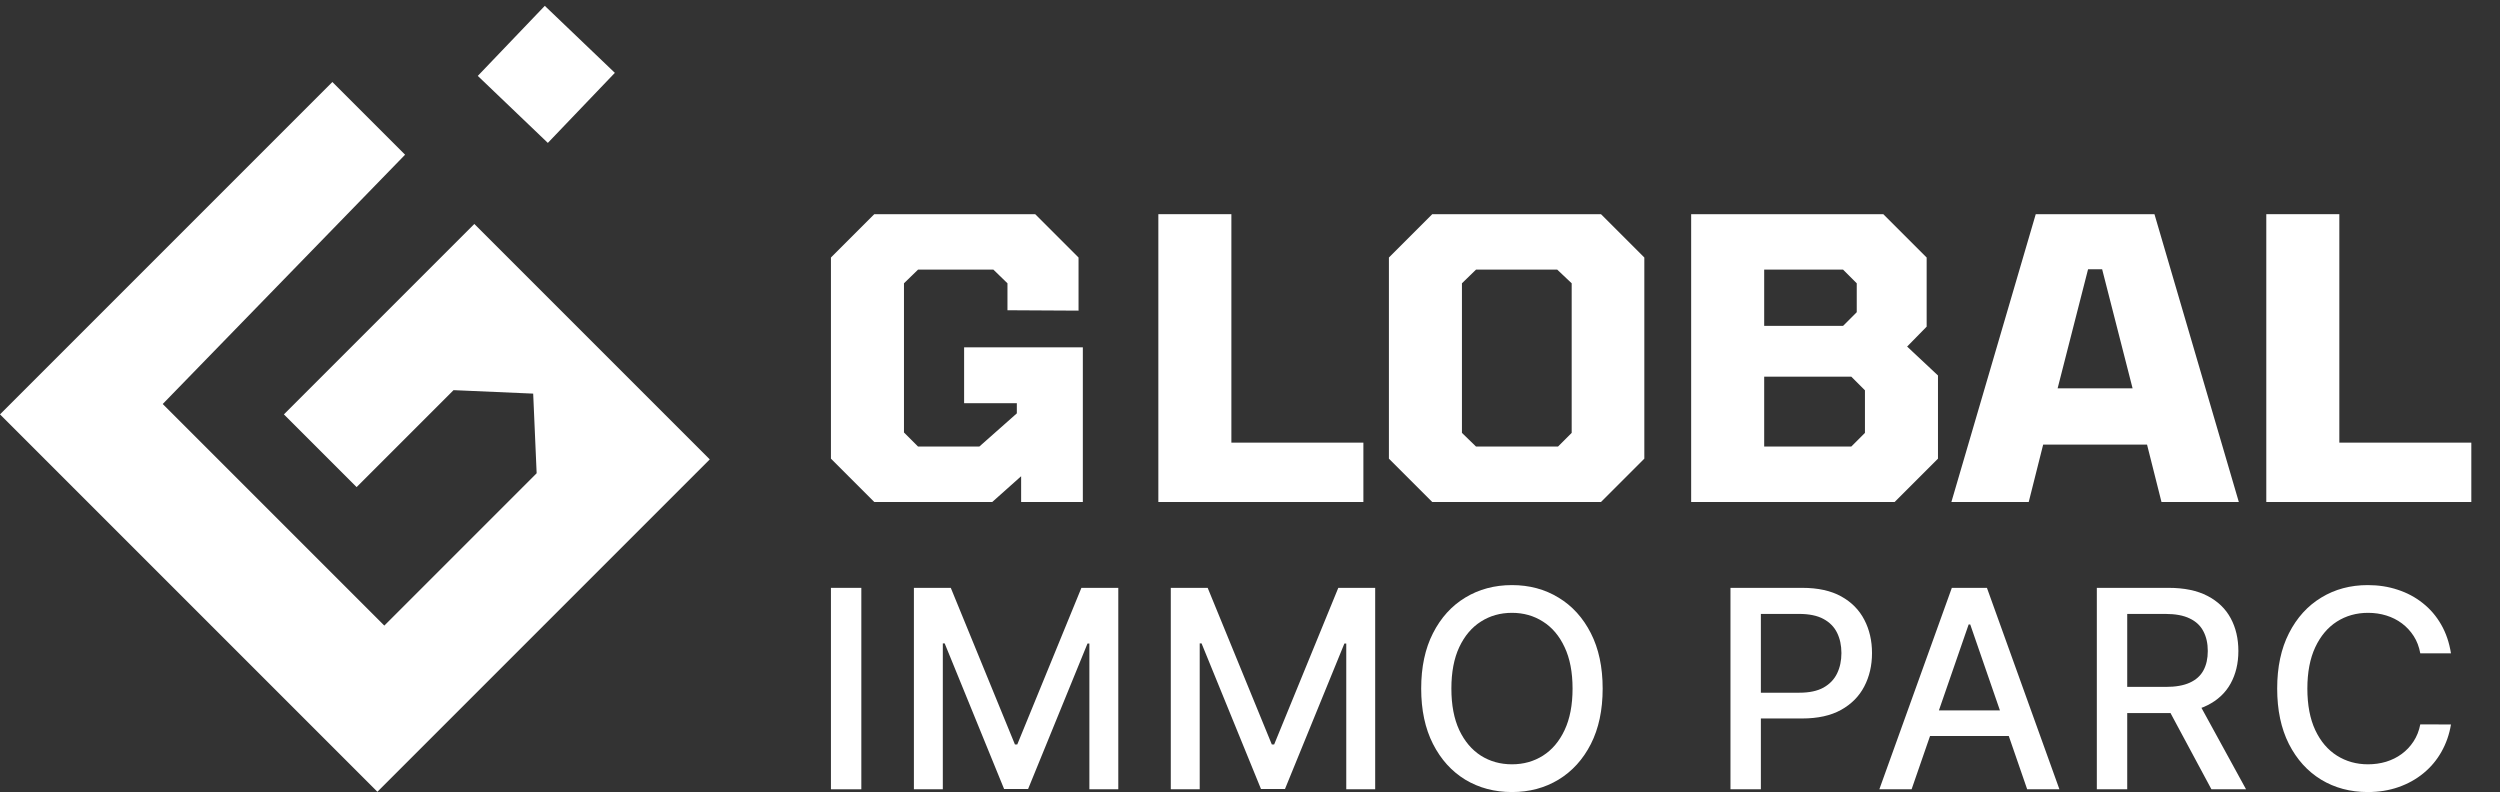 <svg width="1284" height="407" viewBox="0 0 1284 407" fill="none" xmlns="http://www.w3.org/2000/svg">
<rect x="0" y="0" width="1284" height="407" fill="#333333" stroke="none"/>
<path d="M-0 212.829L170.708 42.121L208.05 79.463L83.576 207.494L197.381 321.299L275.622 243.058L273.844 202.159L232.945 200.381L183.155 250.171L145.813 212.829L243.614 115.027L364.533 235.945L193.825 406.653L-0 212.829Z" fill="white"/>
<path d="M245.393 38.981L279.808 3L315.789 37.415L281.373 73.396L245.393 38.981Z" fill="white"/>
<path d="M1163.97 257.829V110H1201.48V227.341H1269.27V257.829H1163.97Z" fill="white"/>
<path d="M1002.23 257.829L1045.56 110H1106.53L1149.86 257.829H1110.14L1102.72 228.344H1049.37L1041.95 257.829H1002.23ZM1056.79 199.46H1095.3L1079.66 138.282H1072.43L1056.79 199.46Z" fill="white"/>
<path d="M868.577 257.829V110H967.264L989.528 132.265V167.768L979.499 177.998L995.345 192.841V235.565L973.081 257.829H868.577ZM906.086 167.367H946.604L953.624 160.346V145.503L946.604 138.483H906.086V167.367ZM906.086 229.347H950.816L957.836 222.326V200.463L950.816 193.442H906.086V229.347Z" fill="white"/>
<path d="M735.609 257.829L713.345 235.565V132.265L735.609 110H822.261L844.526 132.265V235.565L822.261 257.829H735.609ZM758.075 229.347H800.197L807.217 222.326V145.503L799.796 138.483H758.075L750.854 145.503V222.326L758.075 229.347Z" fill="white"/>
<path d="M594.93 257.829V110H632.439V227.341H700.236V257.829H594.93Z" fill="white"/>
<path d="M449.035 257.829L426.77 235.565V132.265L449.035 110H531.675L553.939 132.265V159.544L517.433 159.343V145.503L510.212 138.483H471.5L464.279 145.503V222.126L471.5 229.347H502.991L522.247 212.297V207.082H495.169V178.399H556.146V257.829H524.454V244.591L509.611 257.829H449.035Z" fill="white"/>
<path d="M1258.82 335.566H1243.06C1242.45 332.198 1241.32 329.234 1239.67 326.675C1238.02 324.115 1236 321.943 1233.61 320.158C1231.22 318.373 1228.54 317.026 1225.58 316.117C1222.65 315.207 1219.53 314.753 1216.23 314.753C1210.27 314.753 1204.93 316.251 1200.22 319.249C1195.54 322.246 1191.83 326.641 1189.11 332.434C1186.41 338.226 1185.06 345.299 1185.06 353.651C1185.06 362.071 1186.41 369.177 1189.11 374.969C1191.83 380.762 1195.56 385.14 1200.27 388.104C1204.98 391.067 1210.29 392.549 1216.18 392.549C1219.45 392.549 1222.55 392.112 1225.48 391.236C1228.44 390.327 1231.12 388.996 1233.51 387.245C1235.9 385.494 1237.92 383.355 1239.57 380.829C1241.26 378.27 1242.42 375.34 1243.06 372.039L1258.82 372.09C1257.98 377.175 1256.34 381.857 1253.92 386.134C1251.53 390.377 1248.45 394.048 1244.67 397.146C1240.94 400.211 1236.66 402.585 1231.84 404.269C1227.03 405.953 1221.77 406.795 1216.08 406.795C1207.12 406.795 1199.14 404.673 1192.14 400.43C1185.13 396.153 1179.61 390.04 1175.57 382.092C1171.56 374.144 1169.56 364.664 1169.56 353.651C1169.56 342.605 1171.58 333.124 1175.62 325.21C1179.66 317.262 1185.18 311.166 1192.19 306.923C1199.19 302.645 1207.16 300.507 1216.08 300.507C1221.57 300.507 1226.69 301.298 1231.44 302.881C1236.22 304.43 1240.52 306.72 1244.32 309.752C1248.13 312.749 1251.28 316.42 1253.77 320.764C1256.26 325.075 1257.94 330.009 1258.82 335.566Z" fill="white"/>
<path d="M1076.93 405.38V301.921H1113.81C1121.83 301.921 1128.48 303.302 1133.77 306.063C1139.09 308.825 1143.06 312.647 1145.69 317.531C1148.31 322.38 1149.63 327.988 1149.63 334.353C1149.63 340.684 1148.3 346.258 1145.64 351.074C1143.01 355.857 1139.04 359.578 1133.71 362.239C1128.43 364.899 1121.78 366.229 1113.76 366.229H1085.82V352.792H1112.35C1117.4 352.792 1121.51 352.068 1124.67 350.62C1127.87 349.171 1130.21 347.067 1131.69 344.305C1133.18 341.543 1133.92 338.226 1133.92 334.353C1133.92 330.446 1133.16 327.062 1131.64 324.199C1130.16 321.336 1127.82 319.147 1124.62 317.632C1121.46 316.083 1117.3 315.308 1112.14 315.308H1092.54V405.38H1076.93ZM1128.01 358.702L1153.57 405.38H1135.79L1110.73 358.702H1128.01Z" fill="white"/>
<path d="M981.797 405.38H965.228L1002.46 301.921H1020.49L1057.72 405.38H1041.16L1011.91 320.713H1011.1L981.797 405.38ZM984.576 364.865H1038.33V378H984.576V364.865Z" fill="white"/>
<path d="M888.771 405.38V301.921H925.648C933.697 301.921 940.366 303.386 945.653 306.316C950.941 309.246 954.898 313.254 957.525 318.339C960.152 323.391 961.465 329.082 961.465 335.414C961.465 341.779 960.135 347.504 957.474 352.59C954.847 357.641 950.873 361.649 945.552 364.613C940.265 367.543 933.613 369.008 925.598 369.008H900.238V355.772H924.183C929.269 355.772 933.394 354.897 936.56 353.145C939.726 351.36 942.05 348.936 943.531 345.871C945.013 342.806 945.754 339.321 945.754 335.414C945.754 331.507 945.013 328.038 943.531 325.007C942.05 321.976 939.709 319.602 936.51 317.884C933.344 316.167 929.168 315.308 923.981 315.308H904.381V405.38H888.771Z" fill="white"/>
<path d="M823.126 353.651C823.126 364.697 821.105 374.195 817.063 382.143C813.022 390.057 807.482 396.153 800.443 400.43C793.438 404.673 785.473 406.795 776.549 406.795C767.59 406.795 759.592 404.673 752.553 400.43C745.548 396.153 740.025 390.04 735.983 382.092C731.942 374.144 729.921 364.664 729.921 353.651C729.921 342.605 731.942 333.124 735.983 325.21C740.025 317.262 745.548 311.166 752.553 306.923C759.592 302.645 767.59 300.507 776.549 300.507C785.473 300.507 793.438 302.645 800.443 306.923C807.482 311.166 813.022 317.262 817.063 325.21C821.105 333.124 823.126 342.605 823.126 353.651ZM807.667 353.651C807.667 345.231 806.303 338.142 803.575 332.383C800.881 326.591 797.176 322.212 792.462 319.249C787.78 316.251 782.476 314.753 776.549 314.753C770.588 314.753 765.266 316.251 760.585 319.249C755.904 322.212 752.199 326.591 749.471 332.383C746.777 338.142 745.43 345.231 745.43 353.651C745.43 362.071 746.777 369.177 749.471 374.969C752.199 380.728 755.904 385.106 760.585 388.104C765.266 391.067 770.588 392.549 776.549 392.549C782.476 392.549 787.78 391.067 792.462 388.104C797.176 385.106 800.881 380.728 803.575 374.969C806.303 369.177 807.667 362.071 807.667 353.651Z" fill="white"/>
<path d="M601.318 301.921H620.262L653.199 382.344H654.412L687.349 301.921H706.293V405.38H691.441V330.514H690.481L659.968 405.229H647.642L617.13 330.463H616.17V405.38H601.318V301.921Z" fill="white"/>
<path d="M469.38 301.921H488.324L521.262 382.344H522.474L555.411 301.921H574.355V405.38H559.503V330.514H558.543L528.031 405.229H515.705L485.192 330.463H484.232V405.38H469.38V301.921Z" fill="white"/>
<path d="M442.38 301.921V405.38H426.77V301.921H442.38Z" fill="white"/>
</svg>
